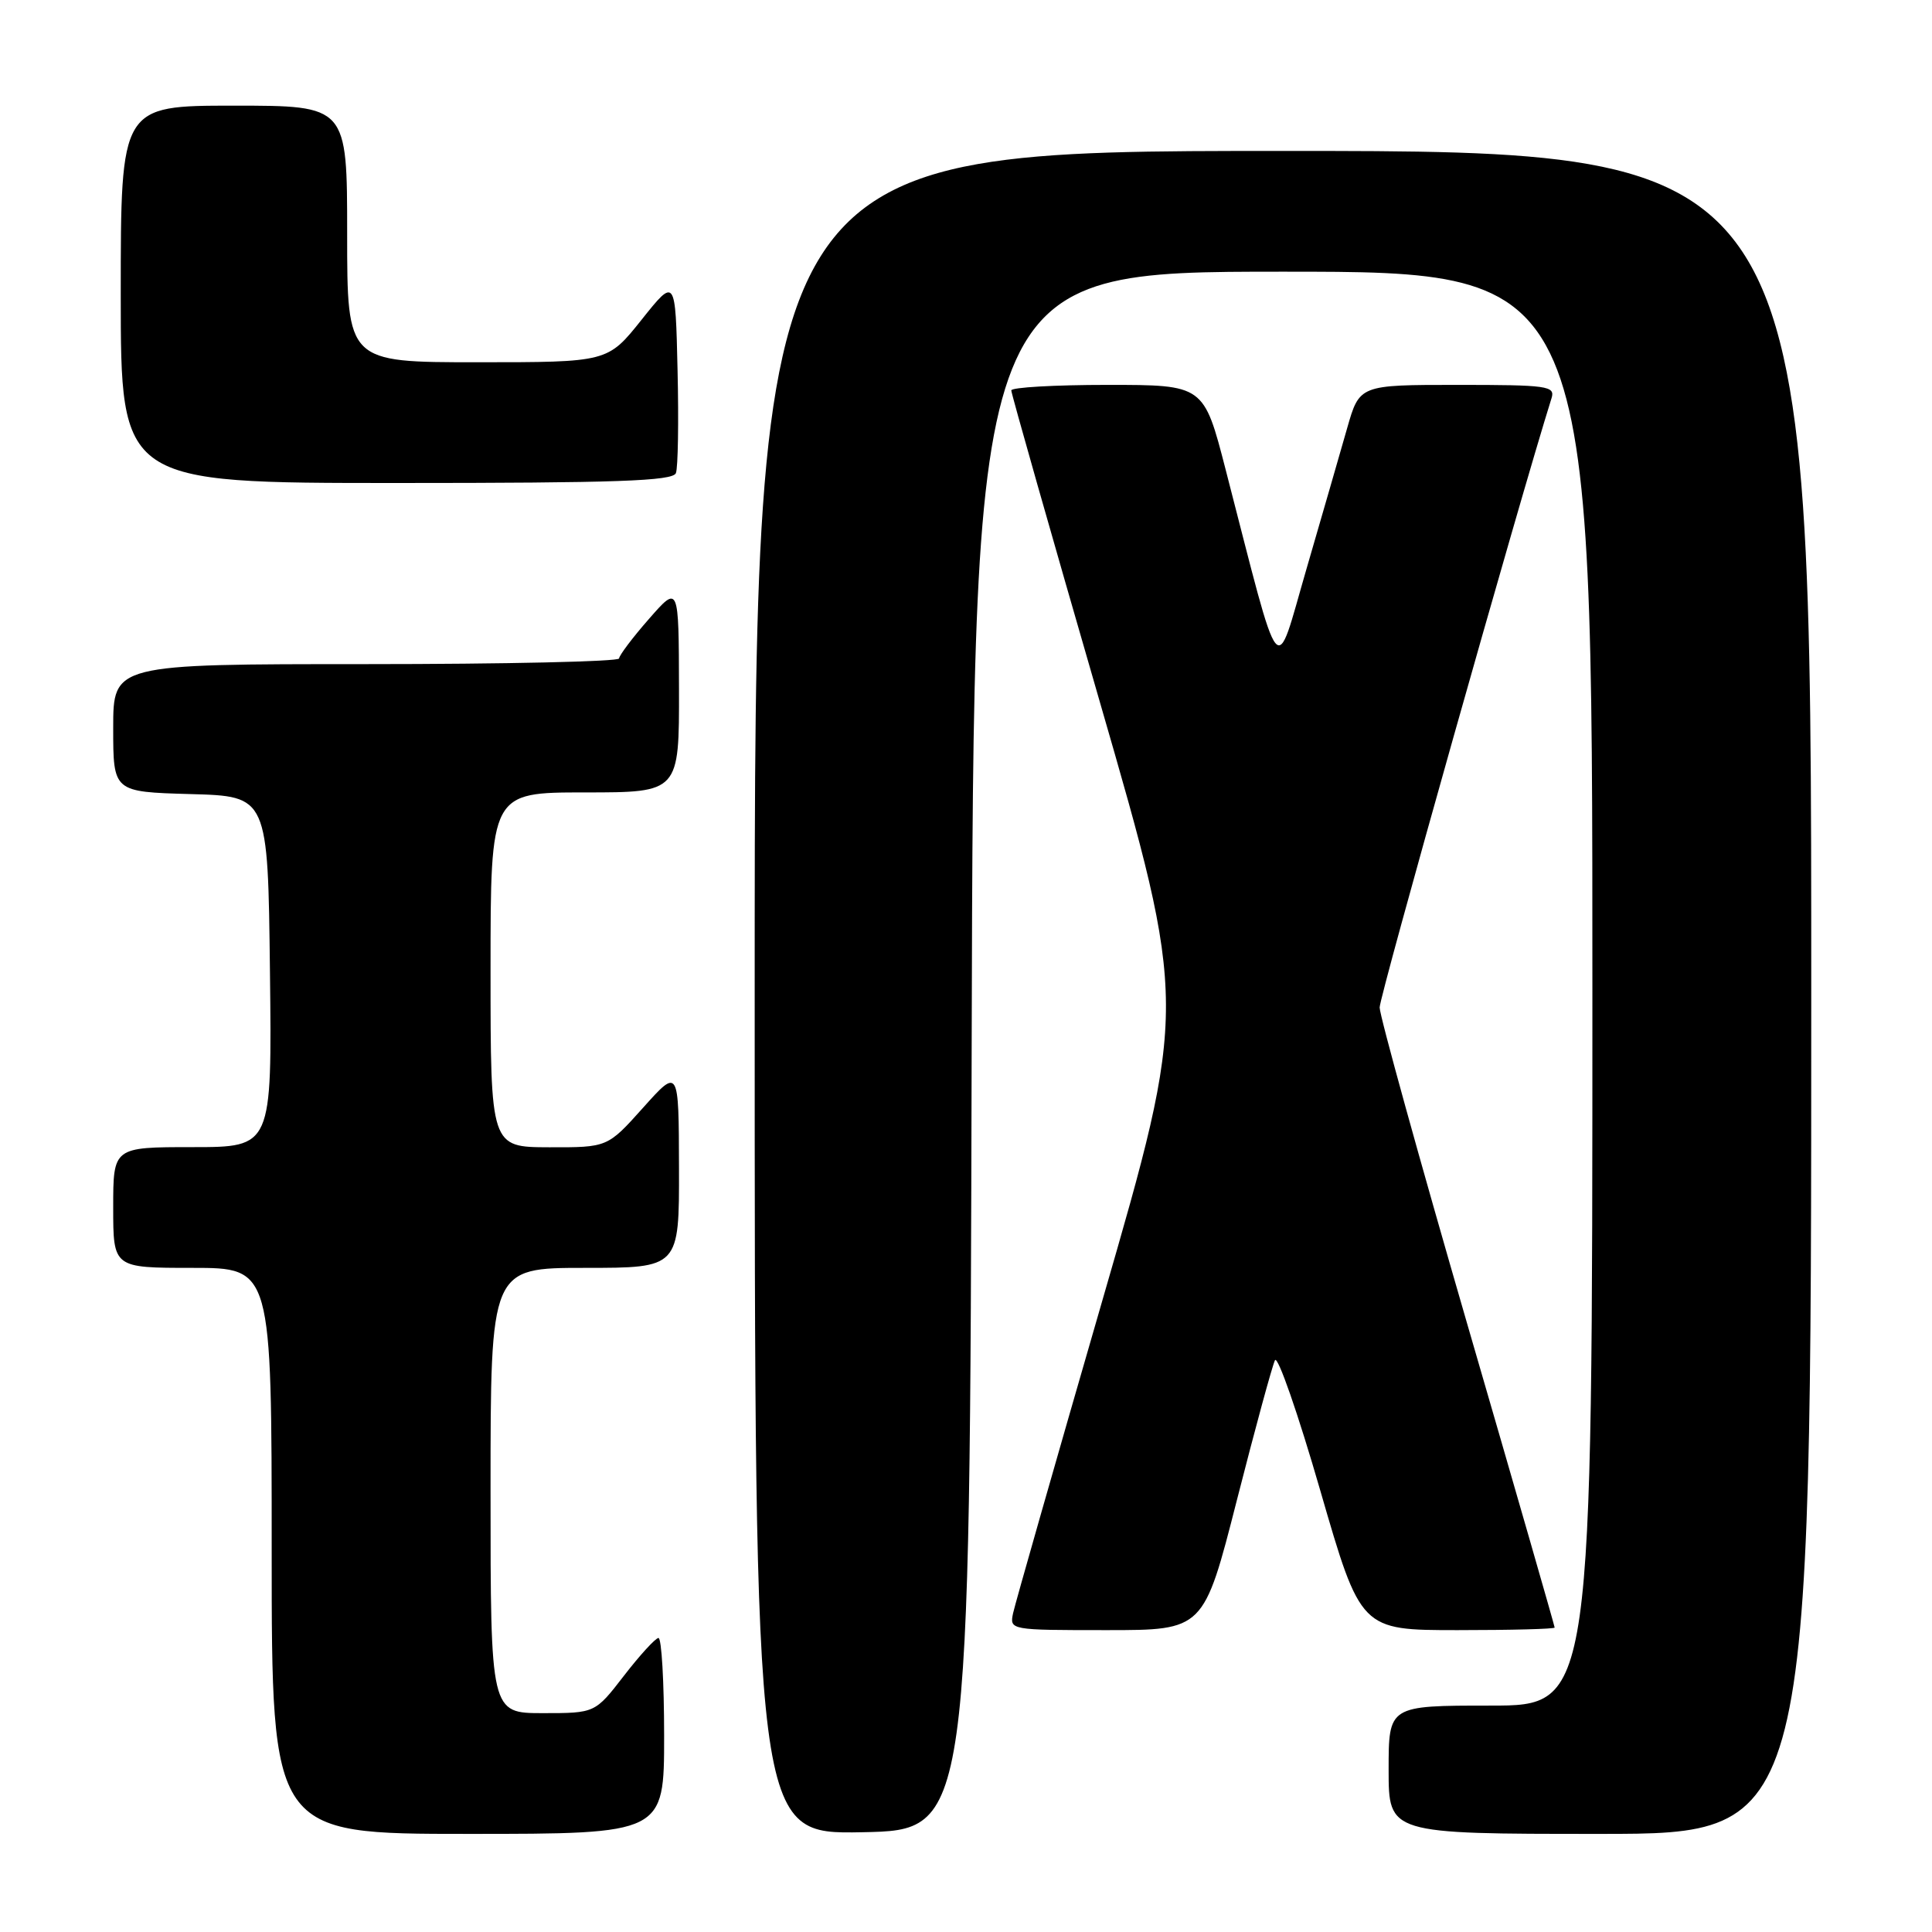 <?xml version="1.0" encoding="UTF-8" standalone="no"?>
<!DOCTYPE svg PUBLIC "-//W3C//DTD SVG 1.1//EN" "http://www.w3.org/Graphics/SVG/1.1/DTD/svg11.dtd" >
<svg xmlns="http://www.w3.org/2000/svg" xmlns:xlink="http://www.w3.org/1999/xlink" version="1.1" viewBox="0 0 256 256">
 <g >
 <path fill="currentColor"
d=" M 88.00 230.00 C 88.00 222.85 87.66 217.02 87.25 217.04 C 86.84 217.07 84.78 219.32 82.68 222.04 C 78.85 227.00 78.85 227.00 71.93 227.00 C 65.00 227.00 65.00 227.00 65.00 197.50 C 65.00 168.00 65.00 168.00 77.50 168.00 C 90.00 168.00 90.00 168.00 89.97 154.75 C 89.94 141.50 89.94 141.50 85.22 146.77 C 80.50 152.04 80.50 152.04 72.75 152.02 C 65.00 152.00 65.00 152.00 65.00 128.50 C 65.00 105.00 65.00 105.00 77.50 105.00 C 90.00 105.00 90.00 105.00 89.97 91.25 C 89.94 77.50 89.94 77.50 86.00 82.00 C 83.83 84.47 82.05 86.84 82.03 87.25 C 82.01 87.66 66.93 88.00 48.50 88.00 C 15.00 88.00 15.00 88.00 15.00 96.47 C 15.00 104.93 15.00 104.93 25.25 105.22 C 35.50 105.50 35.50 105.50 35.77 128.75 C 36.04 152.00 36.04 152.00 25.52 152.00 C 15.00 152.00 15.00 152.00 15.00 160.00 C 15.00 168.00 15.00 168.00 25.50 168.00 C 36.00 168.00 36.00 168.00 36.00 205.50 C 36.00 243.00 36.00 243.00 62.00 243.00 C 88.00 243.00 88.00 243.00 88.00 230.00 Z  M 128.75 139.25 C 129.01 36.00 129.01 36.00 170.00 36.00 C 211.00 36.00 211.00 36.00 211.00 131.00 C 211.00 226.00 211.00 226.00 197.50 226.00 C 184.00 226.00 184.00 226.00 184.00 234.50 C 184.00 243.00 184.00 243.00 212.00 243.00 C 240.00 243.00 240.00 243.00 240.00 131.50 C 240.00 20.00 240.00 20.00 170.00 20.00 C 100.00 20.00 100.00 20.00 100.00 131.53 C 100.00 243.05 100.00 243.05 114.25 242.78 C 128.50 242.50 128.50 242.50 128.75 139.25 Z  M 163.90 198.75 C 166.32 189.26 168.59 180.94 168.94 180.24 C 169.30 179.55 172.00 187.32 174.94 197.49 C 180.30 216.00 180.30 216.00 193.15 216.00 C 200.22 216.00 206.00 215.85 206.00 215.66 C 206.00 215.47 200.79 197.36 194.41 175.41 C 188.04 153.46 182.82 134.60 182.81 133.50 C 182.79 132.02 201.29 66.46 205.59 52.75 C 206.09 51.14 205.06 51.00 193.14 51.00 C 180.14 51.00 180.14 51.00 178.50 56.75 C 177.60 59.91 175.17 68.32 173.10 75.44 C 168.86 90.00 169.92 91.30 162.41 62.25 C 159.51 51.00 159.51 51.00 146.75 51.00 C 139.74 51.00 134.00 51.33 134.00 51.73 C 134.00 52.14 139.26 70.65 145.69 92.86 C 157.37 133.26 157.37 133.26 146.05 172.38 C 139.82 193.90 134.51 212.51 134.24 213.75 C 133.77 215.99 133.82 216.00 146.63 216.00 C 159.50 216.00 159.50 216.00 163.90 198.75 Z  M 89.56 62.69 C 89.84 61.98 89.94 55.84 89.78 49.06 C 89.50 36.74 89.50 36.74 85.01 42.37 C 80.52 48.00 80.52 48.00 63.26 48.00 C 46.00 48.00 46.00 48.00 46.00 31.00 C 46.00 14.00 46.00 14.00 31.00 14.00 C 16.00 14.00 16.00 14.00 16.00 39.00 C 16.00 64.00 16.00 64.00 52.53 64.00 C 81.66 64.00 89.16 63.74 89.56 62.69 Z "/>
</g>
</svg>